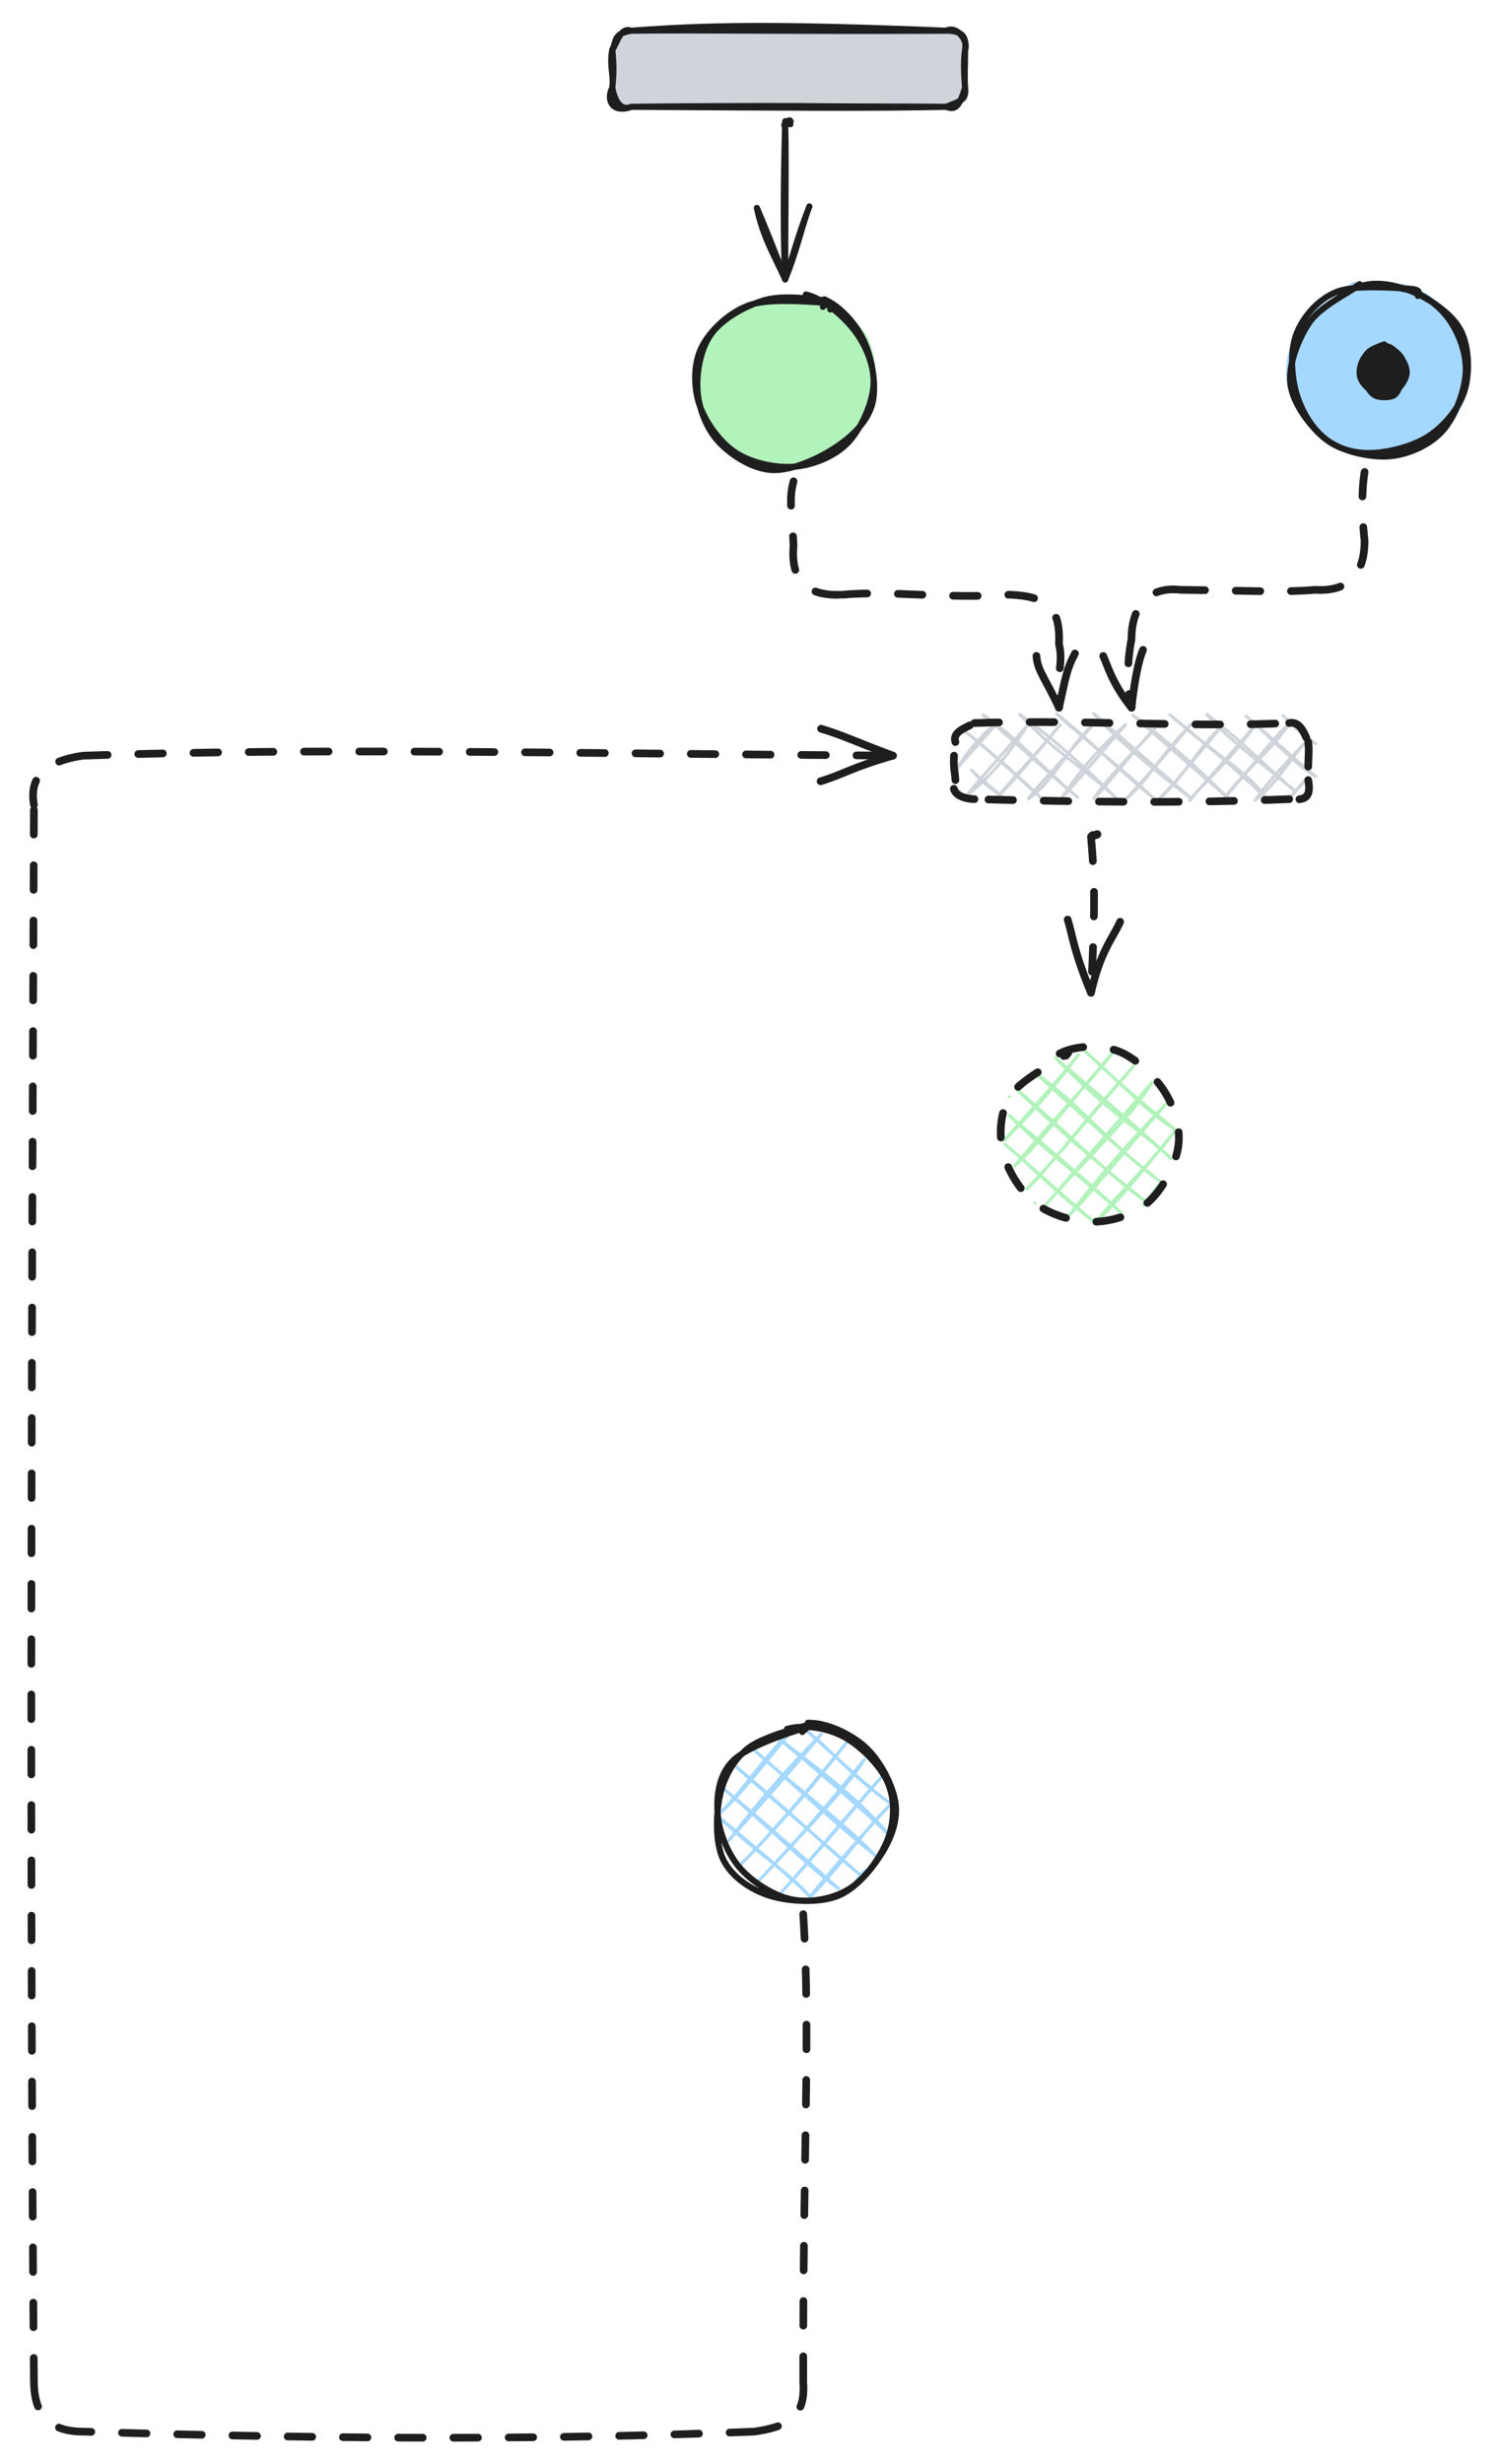<?xml version="1.0" standalone="no"?>
<!DOCTYPE svg PUBLIC "-//W3C//DTD SVG 1.1//EN" "http://www.w3.org/Graphics/SVG/1.1/DTD/svg11.dtd">
<svg version="1.1" xmlns="http://www.w3.org/2000/svg" viewBox="0 0 488.344 802.202" width="488.344" height="802.202"><!-- svg-source:excalidraw --><defs><style class="style-fonts">
      </style></defs><rect x="0" y="0" width="488.344" height="802.202" fill="#ffffff"></rect><g stroke-linecap="round" transform="translate(420.343 92.396) rotate(0 29.001 27.946)"><path d="M35.84 -0.17 C41.68 0.74, 48.44 5.1, 52.12 10.14 C55.8 15.19, 58.12 23.93, 57.95 30.08 C57.78 36.23, 55.46 42.63, 51.1 47.04 C46.75 51.45, 38.18 55.91, 31.82 56.54 C25.46 57.18, 18.11 54.18, 12.93 50.86 C7.76 47.53, 2.47 42.32, 0.76 36.6 C-0.94 30.88, 0.27 21.97, 2.69 16.53 C5.11 11.1, 9.4 6.45, 15.28 3.99 C21.15 1.53, 34.03 2.12, 37.94 1.78 C41.85 1.43, 39.17 1.74, 38.75 1.92 M21.38 2.61 C27.23 1.08, 35.27 1.42, 40.85 3.53 C46.43 5.64, 52.21 9.94, 54.86 15.24 C57.52 20.54, 58.02 29.58, 56.78 35.33 C55.54 41.08, 52.52 46.54, 47.41 49.74 C42.31 52.94, 32.27 54.72, 26.13 54.56 C19.98 54.39, 15.07 52.5, 10.54 48.73 C6.02 44.96, 0.15 37.87, -1.03 31.93 C-2.21 25.99, -0.12 18.36, 3.47 13.09 C7.06 7.82, 17.85 2.41, 20.49 0.32 C23.13 -1.77, 19.09 -0.2, 19.3 0.53" stroke="none" stroke-width="0" fill="#a5d8ff"></path><path d="M36.39 1.6 C42.02 2.38, 47.7 6.38, 51.17 10.86 C54.63 15.34, 57.42 22.32, 57.18 28.47 C56.94 34.63, 53.81 43.16, 49.74 47.77 C45.67 52.38, 38.91 55.49, 32.76 56.12 C26.61 56.74, 17.93 54.83, 12.83 51.5 C7.72 48.18, 3.94 42.02, 2.14 36.16 C0.34 30.3, -0.14 21.91, 2.02 16.32 C4.18 10.74, 8.99 5.08, 15.12 2.63 C21.24 0.18, 34.37 1.4, 38.78 1.62 C43.19 1.84, 41.61 3.37, 41.58 3.96 M22.25 1.01 C27.56 -1.03, 34.39 0.29, 39.93 2.63 C45.47 4.98, 52.68 9.72, 55.49 15.08 C58.3 20.43, 58.54 28.99, 56.8 34.75 C55.06 40.51, 50.21 46.25, 45.03 49.64 C39.84 53.04, 31.47 55.12, 25.7 55.12 C19.92 55.12, 14.64 53.4, 10.37 49.64 C6.09 45.87, 0.72 38.71, 0.03 32.54 C-0.65 26.36, 2.63 17.87, 6.24 12.59 C9.86 7.32, 19.29 2.78, 21.72 0.9 C24.16 -0.97, 20.88 1.1, 20.86 1.34" stroke="#1e1e1e" stroke-width="2" fill="none"></path></g><g stroke-linecap="round" transform="translate(443.177 113.03) rotate(0 7.5 7.75)"><path d="M5.9 0.59 C7.43 0.24, 10.03 0.18, 11.38 0.96 C12.74 1.74, 13.5 3.78, 14.01 5.25 C14.52 6.73, 14.9 8.27, 14.44 9.81 C13.98 11.34, 12.52 13.59, 11.23 14.47 C9.94 15.36, 8.29 15.29, 6.71 15.11 C5.13 14.93, 2.78 14.52, 1.74 13.4 C0.7 12.28, 0.47 10.15, 0.46 8.4 C0.46 6.65, 0.83 4.36, 1.71 2.91 C2.59 1.45, 4.99 0.2, 5.72 -0.32 C6.45 -0.84, 6.08 -0.46, 6.1 -0.22 M9.24 0.17 C10.67 0.42, 12.25 2.36, 13.3 3.65 C14.34 4.94, 15.66 6.47, 15.5 7.93 C15.33 9.39, 13.38 11.15, 12.31 12.43 C11.23 13.72, 10.64 15.29, 9.04 15.65 C7.45 16, 4.31 15.45, 2.75 14.54 C1.19 13.63, 0.05 11.89, -0.32 10.17 C-0.68 8.45, -0.05 5.89, 0.57 4.23 C1.19 2.57, 1.94 0.82, 3.42 0.21 C4.89 -0.39, 8.41 0.5, 9.41 0.61 C10.4 0.71, 9.39 0.67, 9.39 0.84" stroke="none" stroke-width="0" fill="#1e1e1e"></path><path d="M8.76 -0.27 C10.31 0.06, 12.17 2, 13.23 3.44 C14.29 4.87, 15.17 6.73, 15.1 8.33 C15.03 9.94, 13.86 11.88, 12.82 13.06 C11.78 14.25, 10.47 15.31, 8.89 15.45 C7.3 15.6, 4.79 14.85, 3.31 13.92 C1.82 12.98, 0.45 11.38, -0.02 9.85 C-0.48 8.32, -0.14 6.19, 0.52 4.73 C1.17 3.27, 2.32 1.73, 3.91 1.07 C5.5 0.41, 9.06 0.79, 10.05 0.76 C11.05 0.74, 9.93 0.8, 9.87 0.94 M7.6 -0.22 C9.15 -0.35, 10.89 0.82, 12 1.83 C13.11 2.84, 14.04 4.29, 14.26 5.84 C14.48 7.39, 13.89 9.48, 13.33 11.12 C12.77 12.76, 12.28 14.91, 10.9 15.7 C9.51 16.48, 6.53 16.47, 5.01 15.82 C3.49 15.18, 2.53 13.38, 1.79 11.82 C1.04 10.26, 0.43 8.13, 0.55 6.45 C0.67 4.77, 1.37 2.95, 2.5 1.75 C3.63 0.56, 6.43 -0.36, 7.32 -0.73 C8.2 -1.1, 7.77 -0.72, 7.83 -0.46" stroke="#1e1e1e" stroke-width="2" fill="none"></path></g><g stroke-linecap="round" transform="translate(326.403 341.661) rotate(0 29.001 27.946)"><path d="M2.48 15.41 C2.48 15.41, 2.48 15.41, 2.48 15.41 M2.48 15.41 C2.48 15.41, 2.48 15.41, 2.48 15.41 M0.65 29.71 C8.59 21.77, 14.34 15.79, 24.92 1.79 M0.65 29.71 C9.28 20.13, 18.63 9.63, 24.92 1.79 M4.06 37.98 C12.39 30.63, 19.98 19.7, 36.21 1 M4.06 37.98 C17.25 22.32, 30.19 8.96, 36.21 1 M8.13 45.49 C17.31 35.85, 24.51 26.73, 42.9 5.49 M8.13 45.49 C15.8 38.09, 22.37 28.44, 42.9 5.49 M13.51 51.5 C27.15 35.55, 41.06 23.64, 48.94 10.74 M13.51 51.5 C22.76 40.72, 30.99 31.42, 48.94 10.74 M22.18 53.73 C28.8 47.11, 37.03 36.49, 53.67 17.5 M22.18 53.73 C31.63 41.28, 41.14 30.74, 53.67 17.5 M30.18 56.71 C37.78 49.35, 43.77 42.25, 56.42 26.52 M30.18 56.71 C38.72 46.06, 49.25 36.35, 56.42 26.52 M46.06 50.64 C48.59 47.9, 50.18 44.52, 51.96 43.85 M46.06 50.64 C47.99 48.23, 50.82 45.28, 51.96 43.85 M10.82 50.05 C10.82 50.05, 10.82 50.05, 10.82 50.05 M10.82 50.05 C10.82 50.05, 10.82 50.05, 10.82 50.05 M29.65 55.82 C18.4 47.36, 9.74 38.11, 0.98 30.89 M29.65 55.82 C18.06 46.06, 7.74 36.52, 0.98 30.89 M38.68 53.06 C25.39 41.07, 13.64 32.69, 2.45 21.57 M38.68 53.06 C29.73 44.57, 20.62 36.96, 2.45 21.57 M46.94 49.65 C33.31 39.72, 20.65 26.38, 4.68 12.91 M46.94 49.65 C37.76 42.12, 25.97 33.32, 4.68 12.91 M51.44 42.95 C36.2 32.02, 24.71 17.24, 11.44 8.18 M51.44 42.95 C37.6 32.2, 24.73 20.01, 11.44 8.18 M55.18 35.6 C47.13 27.86, 35.14 20.86, 17.44 2.8 M55.18 35.6 C42.77 24.16, 30.37 13.71, 17.44 2.8 M56.65 26.29 C47.16 20.26, 39.69 11.97, 27.22 0.7 M56.65 26.29 C50.69 21.34, 42.3 15.08, 27.22 0.7" stroke="#b2f2bb" stroke-width="1" fill="none"></path><path d="M18.81 1.36 C23.93 -1.31, 31.94 -1.56, 37.63 0.49 C43.31 2.55, 49.63 8.51, 52.93 13.69 C56.24 18.87, 58.32 25.59, 57.46 31.59 C56.6 37.59, 52.36 45.59, 47.76 49.68 C43.16 53.78, 35.99 56.06, 29.86 56.14 C23.74 56.23, 15.92 53.98, 11 50.2 C6.08 46.42, 1.73 39.27, 0.34 33.44 C-1.05 27.6, -0.59 20.38, 2.68 15.19 C5.95 10, 16.93 4.49, 19.96 2.3 C22.99 0.11, 20.92 1.72, 20.87 2.04" stroke="#1e1e1e" stroke-width="2.5" fill="none" stroke-dasharray="8 10"></path></g><g stroke-linecap="round" transform="translate(226.882 95.947) rotate(0 29.001 27.946)"><path d="M40.68 1.23 C46.35 2.78, 52.8 8.47, 55.58 13.91 C58.36 19.34, 58.97 27.78, 57.35 33.83 C55.74 39.88, 50.72 46.61, 45.88 50.2 C41.05 53.8, 34.55 55.56, 28.35 55.41 C22.16 55.26, 13.38 53.17, 8.71 49.29 C4.03 45.42, 1.14 38.06, 0.29 32.17 C-0.56 26.29, 0.48 18.96, 3.61 13.98 C6.75 9, 12.67 3.95, 19.1 2.28 C25.53 0.62, 37.85 3.51, 42.18 3.98 C46.5 4.46, 45.37 4.77, 45.06 5.15 M36.19 2.48 C42.38 3.51, 50.78 6.9, 54.44 11.75 C58.1 16.61, 58.93 25.6, 58.12 31.58 C57.31 37.57, 54.2 43.45, 49.56 47.66 C44.93 51.87, 36.78 56.52, 30.3 56.85 C23.82 57.18, 15.57 53.46, 10.71 49.65 C5.85 45.85, 2.21 39.65, 1.13 34.01 C0.06 28.38, 1.65 21.06, 4.26 15.83 C6.87 10.6, 11.08 4.93, 16.8 2.65 C22.52 0.37, 35.28 2.49, 38.58 2.17 C41.87 1.85, 37.16 0.34, 36.57 0.72" stroke="none" stroke-width="0" fill="#b2f2bb"></path><path d="M35.65 -0.06 C41.25 1.17, 48.12 7.09, 51.79 12.04 C55.46 16.99, 58.11 23.57, 57.68 29.62 C57.26 35.66, 53.54 43.91, 49.25 48.31 C44.95 52.71, 38.01 55.5, 31.92 56.01 C25.82 56.52, 17.84 54.81, 12.66 51.37 C7.48 47.93, 2.65 41.1, 0.83 35.36 C-0.98 29.63, -0.93 22.28, 1.77 16.96 C4.47 11.65, 10.51 5.89, 17.01 3.49 C23.51 1.08, 36.32 2.31, 40.75 2.53 C45.19 2.75, 43.88 4.33, 43.62 4.83 M41.63 1.51 C46.83 3.68, 52.08 9.58, 54.68 15.29 C57.28 21, 58.84 30, 57.23 35.77 C55.62 41.55, 50.46 46.37, 45.02 49.92 C39.59 53.47, 30.9 57.4, 24.62 57.09 C18.35 56.78, 11.43 52.37, 7.39 48.07 C3.34 43.77, 0.77 37.19, 0.36 31.29 C-0.05 25.38, 1.3 17.55, 4.95 12.63 C8.59 7.71, 16.1 3.57, 22.23 1.77 C28.37 -0.03, 38.59 1.47, 41.76 1.84 C44.92 2.21, 41.34 3.36, 41.21 3.97" stroke="#1e1e1e" stroke-width="2" fill="none"></path></g><g stroke-linecap="round" transform="translate(199.463 10) rotate(0 57.474 12.391)"><path d="M6.2 0 C28.59 -0.88, 55.68 -0.29, 108.75 0 C111.66 -1.32, 117.39 -0.57, 114.95 6.2 C116.84 9.68, 114.16 12.76, 114.95 18.59 C118.35 25.21, 111.85 22.52, 108.75 24.78 C84.26 22.34, 66.5 23.67, 6.2 24.78 C2.94 25.25, 1.84 20.99, 0 18.59 C1.29 17.01, 2.11 12.99, 0 6.2 C1.63 3.14, 1.72 -1.7, 6.2 0" stroke="none" stroke-width="0" fill="#ced4da"></path><path d="M6.2 0 C30.27 -1.75, 51.24 -2.34, 108.75 0 M6.2 0 C29.04 -0.3, 53.52 0.23, 108.75 0 M108.75 0 C113.41 -0.08, 115.58 1.54, 114.95 6.2 M108.75 0 C112.45 -1.8, 116.04 3.51, 114.95 6.2 M114.95 6.2 C114.25 10.8, 114.79 16.21, 114.95 18.59 M114.95 6.2 C114.95 10.49, 114.66 15.33, 114.95 18.59 M114.95 18.59 C115.44 22.8, 112.7 23.14, 108.75 24.78 M114.95 18.59 C112.98 24.79, 111.8 25.94, 108.75 24.78 M108.75 24.78 C77.53 24.6, 44.47 24.33, 6.2 24.78 M108.75 24.78 C85.25 25.28, 60.33 25.09, 6.2 24.78 M6.2 24.78 C3.6 25.94, 1.1 24.33, 0 18.59 M6.2 24.78 C0.2 27.02, -2.12 22.69, 0 18.59 M0 18.59 C0.58 14.2, -0.98 11.7, 0 6.2 M0 18.59 C0.48 14.28, 0.52 11.06, 0 6.2 M0 6.2 C1.76 3.64, 2.65 -1.27, 6.2 0 M0 6.2 C1.53 3.38, 0.15 1.01, 6.2 0" stroke="#1e1e1e" stroke-width="2" fill="none"></path></g><g stroke-linecap="round" transform="translate(311.247 235.413) rotate(0 57.474 12.391)"><path d="M1.65 1.43 C1.65 1.43, 1.65 1.43, 1.65 1.43 M1.65 1.43 C1.65 1.43, 1.65 1.43, 1.65 1.43 M0.47 14.98 C3.58 9.38, 10.21 2.11, 12.94 0.64 M0.47 14.98 C3.6 10.96, 8.48 6.11, 12.94 0.64 M3.23 24.01 C9.35 18.82, 13.76 15.45, 23.57 0.61 M3.23 24.01 C10.64 15.33, 17.21 7.81, 23.57 0.61 M13.2 24.73 C21.58 16.14, 30.09 5.31, 34.2 0.58 M13.2 24.73 C18.03 18.73, 23.75 12.99, 34.2 0.58 M23.83 24.69 C32.51 18.32, 36.75 7.98, 44.83 0.54 M23.83 24.69 C27.53 19.23, 33.2 14.43, 44.83 0.54 M34.46 24.66 C40.28 15.83, 46.42 8.55, 55.46 0.51 M34.46 24.66 C41.97 16.48, 49.28 7.48, 55.46 0.51 M45.09 24.62 C51.98 17.38, 54.22 13.42, 66.09 0.47 M45.09 24.62 C50.83 16.1, 58.03 9.96, 66.09 0.47 M55.72 24.59 C61.55 20.15, 65.39 12.29, 76.72 0.44 M55.72 24.59 C63.65 16.08, 71.6 6.62, 76.72 0.44 M65.7 25.31 C74.05 18.24, 78.39 8.88, 87.35 0.4 M65.7 25.31 C72.36 18.96, 78.9 10.21, 87.35 0.4 M76.33 25.27 C80.27 19.65, 87.29 15.09, 97.98 0.37 M76.33 25.27 C81.58 18.86, 86.79 13.45, 97.98 0.37 M86.96 25.24 C94.12 15.57, 104.72 7.1, 108.61 0.33 M86.96 25.24 C96.26 14.62, 104.02 4.27, 108.61 0.33 M97.59 25.2 C104.29 20.25, 109.55 11.07, 114.64 5.58 M97.59 25.2 C103.57 16.78, 110.31 10.38, 114.64 5.58 M108.22 25.17 C110.61 22.76, 112.54 20.06, 114.78 17.62 M108.22 25.17 C109.64 23.23, 111.37 21.83, 114.78 17.62 M3.76 24.63 C3.76 24.63, 3.76 24.63, 3.76 24.63 M3.76 24.63 C3.76 24.63, 3.76 24.63, 3.76 24.63 M15.8 24.5 C14.1 22.88, 10.38 21.11, 5.24 15.32 M15.8 24.5 C11.4 20.47, 7.29 17.66, 5.24 15.32 M27.84 24.37 C18.11 14.96, 10.21 8.19, 1.43 1.41 M27.84 24.37 C17.67 15.06, 7.92 6.3, 1.43 1.41 M39.88 24.24 C28.13 14.47, 20.43 4.85, 8.94 -2.66 M39.88 24.24 C32.03 17.87, 23.01 9.15, 8.94 -2.66 M52.68 24.76 C42.58 14.93, 32.92 10.11, 20.98 -2.8 M52.68 24.76 C42.88 15.04, 33.2 6.08, 20.98 -2.8 M64.72 24.62 C55.37 15.79, 41.85 5.06, 33.02 -2.93 M64.72 24.62 C53.02 15.11, 43.19 4.99, 33.02 -2.93 M76.76 24.49 C65.51 16.12, 50.93 3.81, 45.06 -3.06 M76.76 24.49 C64.53 13.9, 54.02 4.62, 45.06 -3.06 M89.56 25.01 C81.12 17.3, 75.68 10.92, 57.86 -2.54 M89.56 25.01 C78.6 15.67, 67.72 6.07, 57.86 -2.54 M101.6 24.88 C95.65 16.03, 86.2 11.58, 69.9 -2.67 M101.6 24.88 C93.88 17.1, 84.19 9.13, 69.9 -2.67 M110.62 22.12 C101.21 14.04, 88.12 4.97, 81.94 -2.81 M110.62 22.12 C102.97 15.95, 95.62 7.79, 81.94 -2.81 M117.38 17.4 C114.34 15.11, 106.46 7.94, 94.74 -2.28 M117.38 17.4 C111.5 13.91, 106.9 8.74, 94.74 -2.28 M117.34 6.77 C114.29 4.8, 111.52 2.73, 106.78 -2.42 M117.34 6.77 C113.93 3.88, 108.75 -0.29, 106.78 -2.42" stroke="#ced4da" stroke-width="1" fill="none"></path><path d="M6.2 0 C41.11 -1.19, 76.43 1.51, 108.75 0 M108.75 0 C112.4 -0.76, 113.86 3.83, 114.95 6.2 M114.95 6.2 C115.37 9.57, 114.75 12.63, 114.95 18.59 M114.95 18.59 C115.9 23.98, 114.29 25.36, 108.75 24.78 M108.75 24.78 C75.04 26.15, 43.79 25.75, 6.2 24.78 M6.2 24.78 C0.37 24.59, -1.8 21.59, 0 18.59 M0 18.59 C-0.14 14.97, -1.09 14.5, 0 6.2 M0 6.2 C-0.94 3.07, 2.46 1.94, 6.2 0" stroke="#1e1e1e" stroke-width="2.5" fill="none" stroke-dasharray="8 10"></path></g><g stroke-linecap="round"><g transform="translate(258.519 156.723) rotate(0 43.237 36.845)"><path d="M0 0 C-1.57 5.85, -0.58 9.19, 0 20.9 M0 20.9 C-1.08 33.33, 5.31 37.43, 16 36.9 M16 36.9 C31.74 35.48, 49.2 38.31, 70.47 36.9 M70.47 36.9 C82.54 37.48, 86.99 41.05, 86.47 52.9 M86.47 52.9 C88.27 60.12, 84.74 65.25, 86.47 73.69" stroke="#1e1e1e" stroke-width="2.5" fill="none" stroke-dasharray="8 10"></path></g><g transform="translate(258.519 156.723) rotate(0 43.237 36.845)"><path d="M79.13 56.83 C79.44 61.71, 82.1 64.22, 86.47 73.69" stroke="#1e1e1e" stroke-width="2.5" fill="none"></path></g><g transform="translate(258.519 156.723) rotate(0 43.237 36.845)"><path d="M91.68 56.05 C89.01 61.01, 88.68 63.7, 86.47 73.69" stroke="#1e1e1e" stroke-width="2.5" fill="none"></path></g></g><mask></mask><g stroke-linecap="round"><g transform="translate(444.55 153.675) rotate(0 -37.964 38.369)"><path d="M0 0 C-0.64 3.9, -1.25 11.09, 0 22.37 M0 22.37 C-0.02 33.56, -5.41 39, -16 38.37 M-16 38.37 C-27.06 39.29, -38.63 38.61, -59.93 38.37 M-59.93 38.37 C-70.08 37.18, -75.9 43.39, -75.93 54.37 M-75.93 54.37 C-77.42 62.4, -77.52 69.69, -75.93 76.74" stroke="#1e1e1e" stroke-width="2.5" fill="none" stroke-dasharray="8 10"></path></g><g transform="translate(444.55 153.675) rotate(0 -37.964 38.369)"><path d="M-85.15 59.91 C-83.81 62.65, -82.47 68.58, -75.93 76.74" stroke="#1e1e1e" stroke-width="2.5" fill="none"></path></g><g transform="translate(444.55 153.675) rotate(0 -37.964 38.369)"><path d="M-72.18 57.92 C-73.56 61.13, -74.92 67.48, -75.93 76.74" stroke="#1e1e1e" stroke-width="2.5" fill="none"></path></g></g><mask></mask><g stroke-linecap="round"><g transform="translate(256.837 39.782) rotate(0 -0.527 25.485)"><path d="M0 0 C-0.01 -0.02, 0 -0.06, 0 -0.1 M0 0 C0 -0.03, 0 -0.05, 0 -0.1 M0 -0.1 C1.4 0.42, 0.48 -1.38, -0.1 -0.19 M0 -0.1 C0.04 -0.52, 1.52 1.9, -0.1 -0.19 M-0.1 -0.19 C-0.29 -0.22, -0.43 -0.18, -0.53 -0.19 M-0.1 -0.19 C-0.25 -0.18, -0.37 -0.19, -0.53 -0.19 M-0.53 -0.19 C-0.49 1.75, -1.89 1.53, -1.05 0.33 M-0.53 -0.19 C-0.6 1.27, -1.08 -1.58, -1.05 0.33 M-1.05 0.33 C-0.7 12.97, -1.07 30.27, -1.05 51.16 M-1.05 0.33 C-1.58 19.49, -1.7 36.68, -1.05 51.16" stroke="#1e1e1e" stroke-width="2" fill="none"></path></g><g transform="translate(256.837 39.782) rotate(0 -0.527 25.485)"><path d="M-10.26 27.92 C-8.23 37.71, -4.01 44.47, -1.05 51.16 M-10.26 27.92 C-7.65 34.04, -4.26 42.33, -1.05 51.16" stroke="#1e1e1e" stroke-width="2" fill="none"></path></g><g transform="translate(256.837 39.782) rotate(0 -0.527 25.485)"><path d="M6.84 27.44 C2.98 37.33, 1.33 44.25, -1.05 51.16 M6.84 27.44 C4.39 33.66, 2.72 42.09, -1.05 51.16" stroke="#1e1e1e" stroke-width="2" fill="none"></path></g></g><mask></mask><g stroke-linecap="round"><g transform="translate(356.474 272.075) rotate(0 -0.527 25.485)"><path d="M0 0 C0 -0.02, -0.01 -0.06, 0 -0.1 M0 -0.1 C1.81 -1.11, 0.97 0.2, -0.1 -0.19 M-0.1 -0.19 C-0.26 -0.16, -0.44 -0.22, -0.53 -0.19 M-0.53 -0.19 C-1.29 0.62, -0.42 0.13, -1.05 0.33 M-1.05 0.33 C0.04 12.71, 0.5 21.28, -1.05 51.16" stroke="#1e1e1e" stroke-width="2.5" fill="none" stroke-dasharray="8 10"></path></g><g transform="translate(356.474 272.075) rotate(0 -0.527 25.485)"><path d="M-8.64 27.34 C-6.92 32.95, -6.79 37.23, -1.05 51.16" stroke="#1e1e1e" stroke-width="2.5" fill="none"></path></g><g transform="translate(356.474 272.075) rotate(0 -0.527 25.485)"><path d="M8.45 28.04 C6.01 33.52, 1.97 37.63, -1.05 51.16" stroke="#1e1e1e" stroke-width="2.5" fill="none"></path></g></g><mask></mask><g stroke-linecap="round" transform="translate(232.786 562.336) rotate(0 29.001 27.946)"><path d="M6.22 10.71 C6.22 10.71, 6.22 10.71, 6.22 10.71 M6.22 10.71 C6.22 10.71, 6.22 10.71, 6.22 10.71 M1.76 28.03 C10.23 19.56, 17.22 8.22, 25.38 0.86 M1.76 28.03 C7.69 22.84, 12.47 16.49, 25.38 0.86 M4.52 37.06 C12.63 27.74, 25.82 13.36, 34.7 2.34 M4.52 37.06 C10.86 29.22, 16.28 21.25, 34.7 2.34 M7.93 45.32 C18.11 34.86, 26.62 26.17, 43.36 4.57 M7.93 45.32 C20.07 33.16, 30.59 20.34, 43.36 4.57 M14.63 49.82 C29.19 34.1, 43.67 19.2, 48.74 10.57 M14.63 49.82 C24.13 39.44, 33.26 30.01, 48.74 10.57 M21.98 53.56 C33.21 41.12, 44.34 27.2, 54.78 15.82 M21.98 53.56 C34.66 39.61, 46.51 25.16, 54.78 15.82 M30.64 55.79 C40.47 46.07, 46.82 35.72, 56.88 25.6 M30.64 55.79 C38.25 46.23, 48.47 34.71, 56.88 25.6 M43.89 52.73 C45.43 50.46, 46.87 50.4, 49.14 46.69 M43.89 52.73 C45.57 51.03, 46.76 48.83, 49.14 46.69 M8.03 45.64 C8.03 45.64, 8.03 45.64, 8.03 45.64 M8.03 45.64 C8.03 45.64, 8.03 45.64, 8.03 45.64 M30.63 54.69 C23.72 46.83, 16 42.95, 1.2 29.1 M30.63 54.69 C19.24 43.69, 6.58 33.78, 1.2 29.1 M40.41 52.59 C29.06 42.64, 16.29 30.91, 3.43 20.44 M40.41 52.59 C31.95 46.42, 23.8 38.23, 3.43 20.44 M47.17 47.86 C36.32 39.12, 22.75 25.75, 5.66 11.78 M47.17 47.86 C33.86 36.33, 21.6 25.7, 5.66 11.78 M52.42 41.83 C40.85 30.07, 24.78 18.21, 12.42 7.06 M52.42 41.83 C37.81 30.13, 24.43 17.44, 12.42 7.06 M56.91 35.13 C45.96 22.15, 30.99 11.54, 19.17 2.33 M56.91 35.13 C47.51 26.28, 37.44 17.28, 19.17 2.33 M56.88 24.5 C44.35 15.69, 36.5 6.14, 29.71 0.88 M56.88 24.5 C51.05 20.54, 44.6 14.24, 29.71 0.88" stroke="#a5d8ff" stroke-width="1" fill="none"></path><path d="M23.6 0.6 C29.05 -0.99, 36.48 0.2, 41.93 3.06 C47.38 5.92, 53.84 12.33, 56.29 17.78 C58.75 23.24, 58.67 30.02, 56.66 35.79 C54.66 41.56, 49.45 49.01, 44.27 52.41 C39.08 55.81, 31.55 57.27, 25.55 56.17 C19.55 55.08, 12.35 50.54, 8.26 45.84 C4.17 41.15, 1.35 33.84, 0.99 28.01 C0.64 22.17, 1.37 15.44, 6.13 10.82 C10.89 6.19, 24.2 1.83, 29.53 0.27 C34.87 -1.3, 38.14 0.9, 38.13 1.42 M30.39 -1.41 C36.44 -1.58, 44.36 2.15, 49.11 6.45 C53.86 10.75, 58 18.62, 58.9 24.39 C59.8 30.16, 57.68 35.95, 54.49 41.07 C51.31 46.19, 45.93 52.81, 39.81 55.1 C33.68 57.4, 23.88 56.82, 17.72 54.83 C11.56 52.84, 5.51 48.59, 2.85 43.17 C0.19 37.74, 0.44 28.3, 1.76 22.27 C3.08 16.25, 6.1 10.81, 10.75 7.01 C15.4 3.21, 26.7 0.4, 29.67 -0.51 C32.64 -1.42, 28.85 1.16, 28.57 1.57" stroke="#1e1e1e" stroke-width="2" fill="none"></path></g><g stroke-linecap="round"><g transform="translate(261.686 623.228) rotate(0 -110.711 -104.351)"><path d="M0 0 C2.46 39.33, -0.17 78.29, 0 152.49 M0 152.49 C0.82 163.79, -5.18 166.93, -16 168.49 M-16 168.49 C-78.23 170.99, -143.78 171.28, -234.63 168.49 M-234.63 168.49 C-247.15 168.47, -250.49 161.22, -250.63 152.49 M-250.63 152.49 C-252.1 -12.98, -251.39 -179.12, -250.63 -361.19 M-250.63 -361.19 C-252.22 -370.16, -247.19 -375.36, -234.63 -377.19 M-234.63 -377.19 C-157.92 -379.85, -81.08 -377.93, 29.21 -377.19" stroke="#1e1e1e" stroke-width="2.5" fill="none" stroke-dasharray="8 10"></path></g><g transform="translate(261.686 623.228) rotate(0 -110.711 -104.351)"><path d="M5.64 -368.86 C12.94 -371.06, 16.39 -373.6, 29.21 -377.19" stroke="#1e1e1e" stroke-width="2.5" fill="none"></path></g><g transform="translate(261.686 623.228) rotate(0 -110.711 -104.351)"><path d="M5.8 -385.96 C13.19 -383.75, 16.6 -381.88, 29.21 -377.19" stroke="#1e1e1e" stroke-width="2.5" fill="none"></path></g></g><mask></mask></svg>